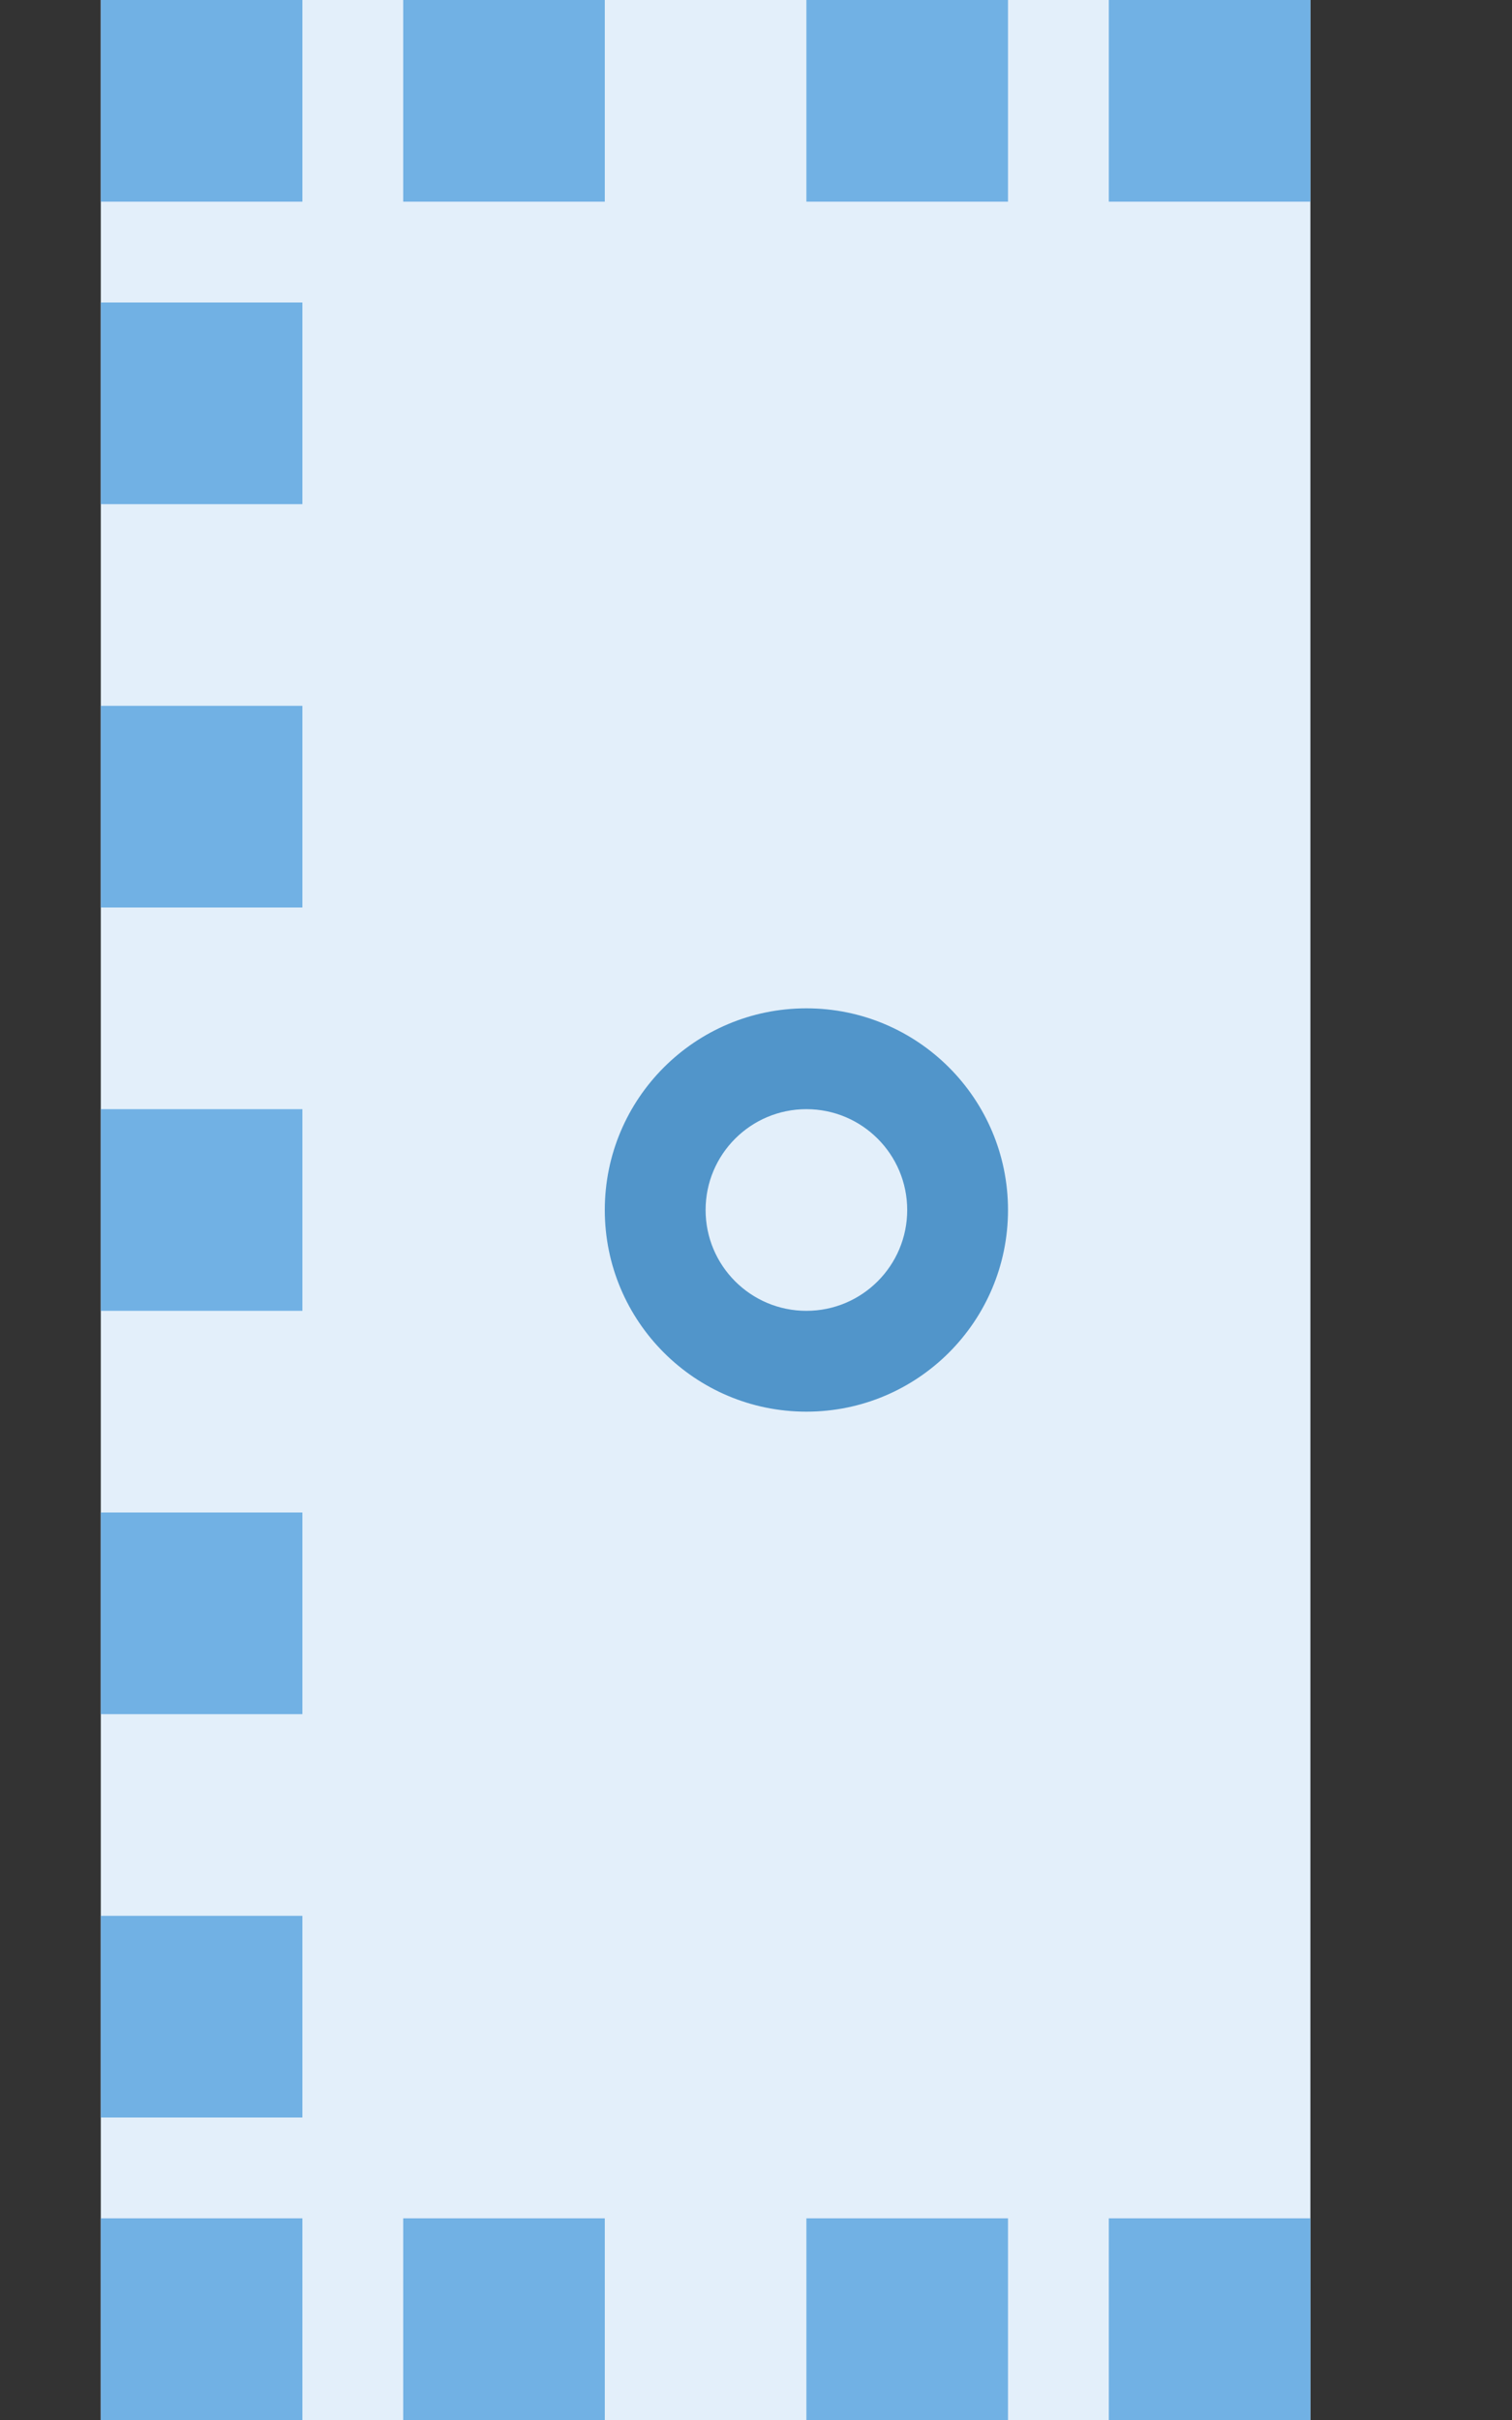 <?xml version="1.0" encoding="utf-8"?>
<!DOCTYPE svg PUBLIC "-//W3C//DTD SVG 1.1//EN" "http://www.w3.org/Graphics/SVG/1.1/DTD/svg11.dtd">
<svg version="1.1" id="img" xmlns="http://www.w3.org/2000/svg" xmlns:xlink="http://www.w3.org/1999/xlink" x="0px" y="0px"
	 width="15px" height="24px" viewBox="0 0 15 24" style="enable-background:new 0 0 15 24;" xml:space="preserve">
<rect x="0" y="0" width="15" height="24" fill="#333333" stroke="none"/>
<g id="table-no-autosync.hover">
	<g>
		<rect x="1" style="fill:#E3EFFA;" width="12" height="24"/>
	</g>
	<path style="fill:#71B1E4;" d="M3,2H1V0h2V2z M3,3H1v2h2V3z M3,7H1v2h2V7z M3,11H1v2h2V11z M3,15H1v2h2V15z M3,19H1v2h2V19z M6,0H4v2h2V0z
		 M10,0H8v2h2V0z M6,22H4v2h2V22z M10,22H8v2h2V22z M13,0h-2v2h2V0z M3,22H1v2h2V22z M13,22h-2v2h2V22z"/>
	<g>
		<circle style="fill:#5195CA;" cx="8" cy="12" r="2"/>
	</g>
	<circle style="fill:#E3EFFA;" cx="8" cy="12" r="1"/>
</g>
</svg>
